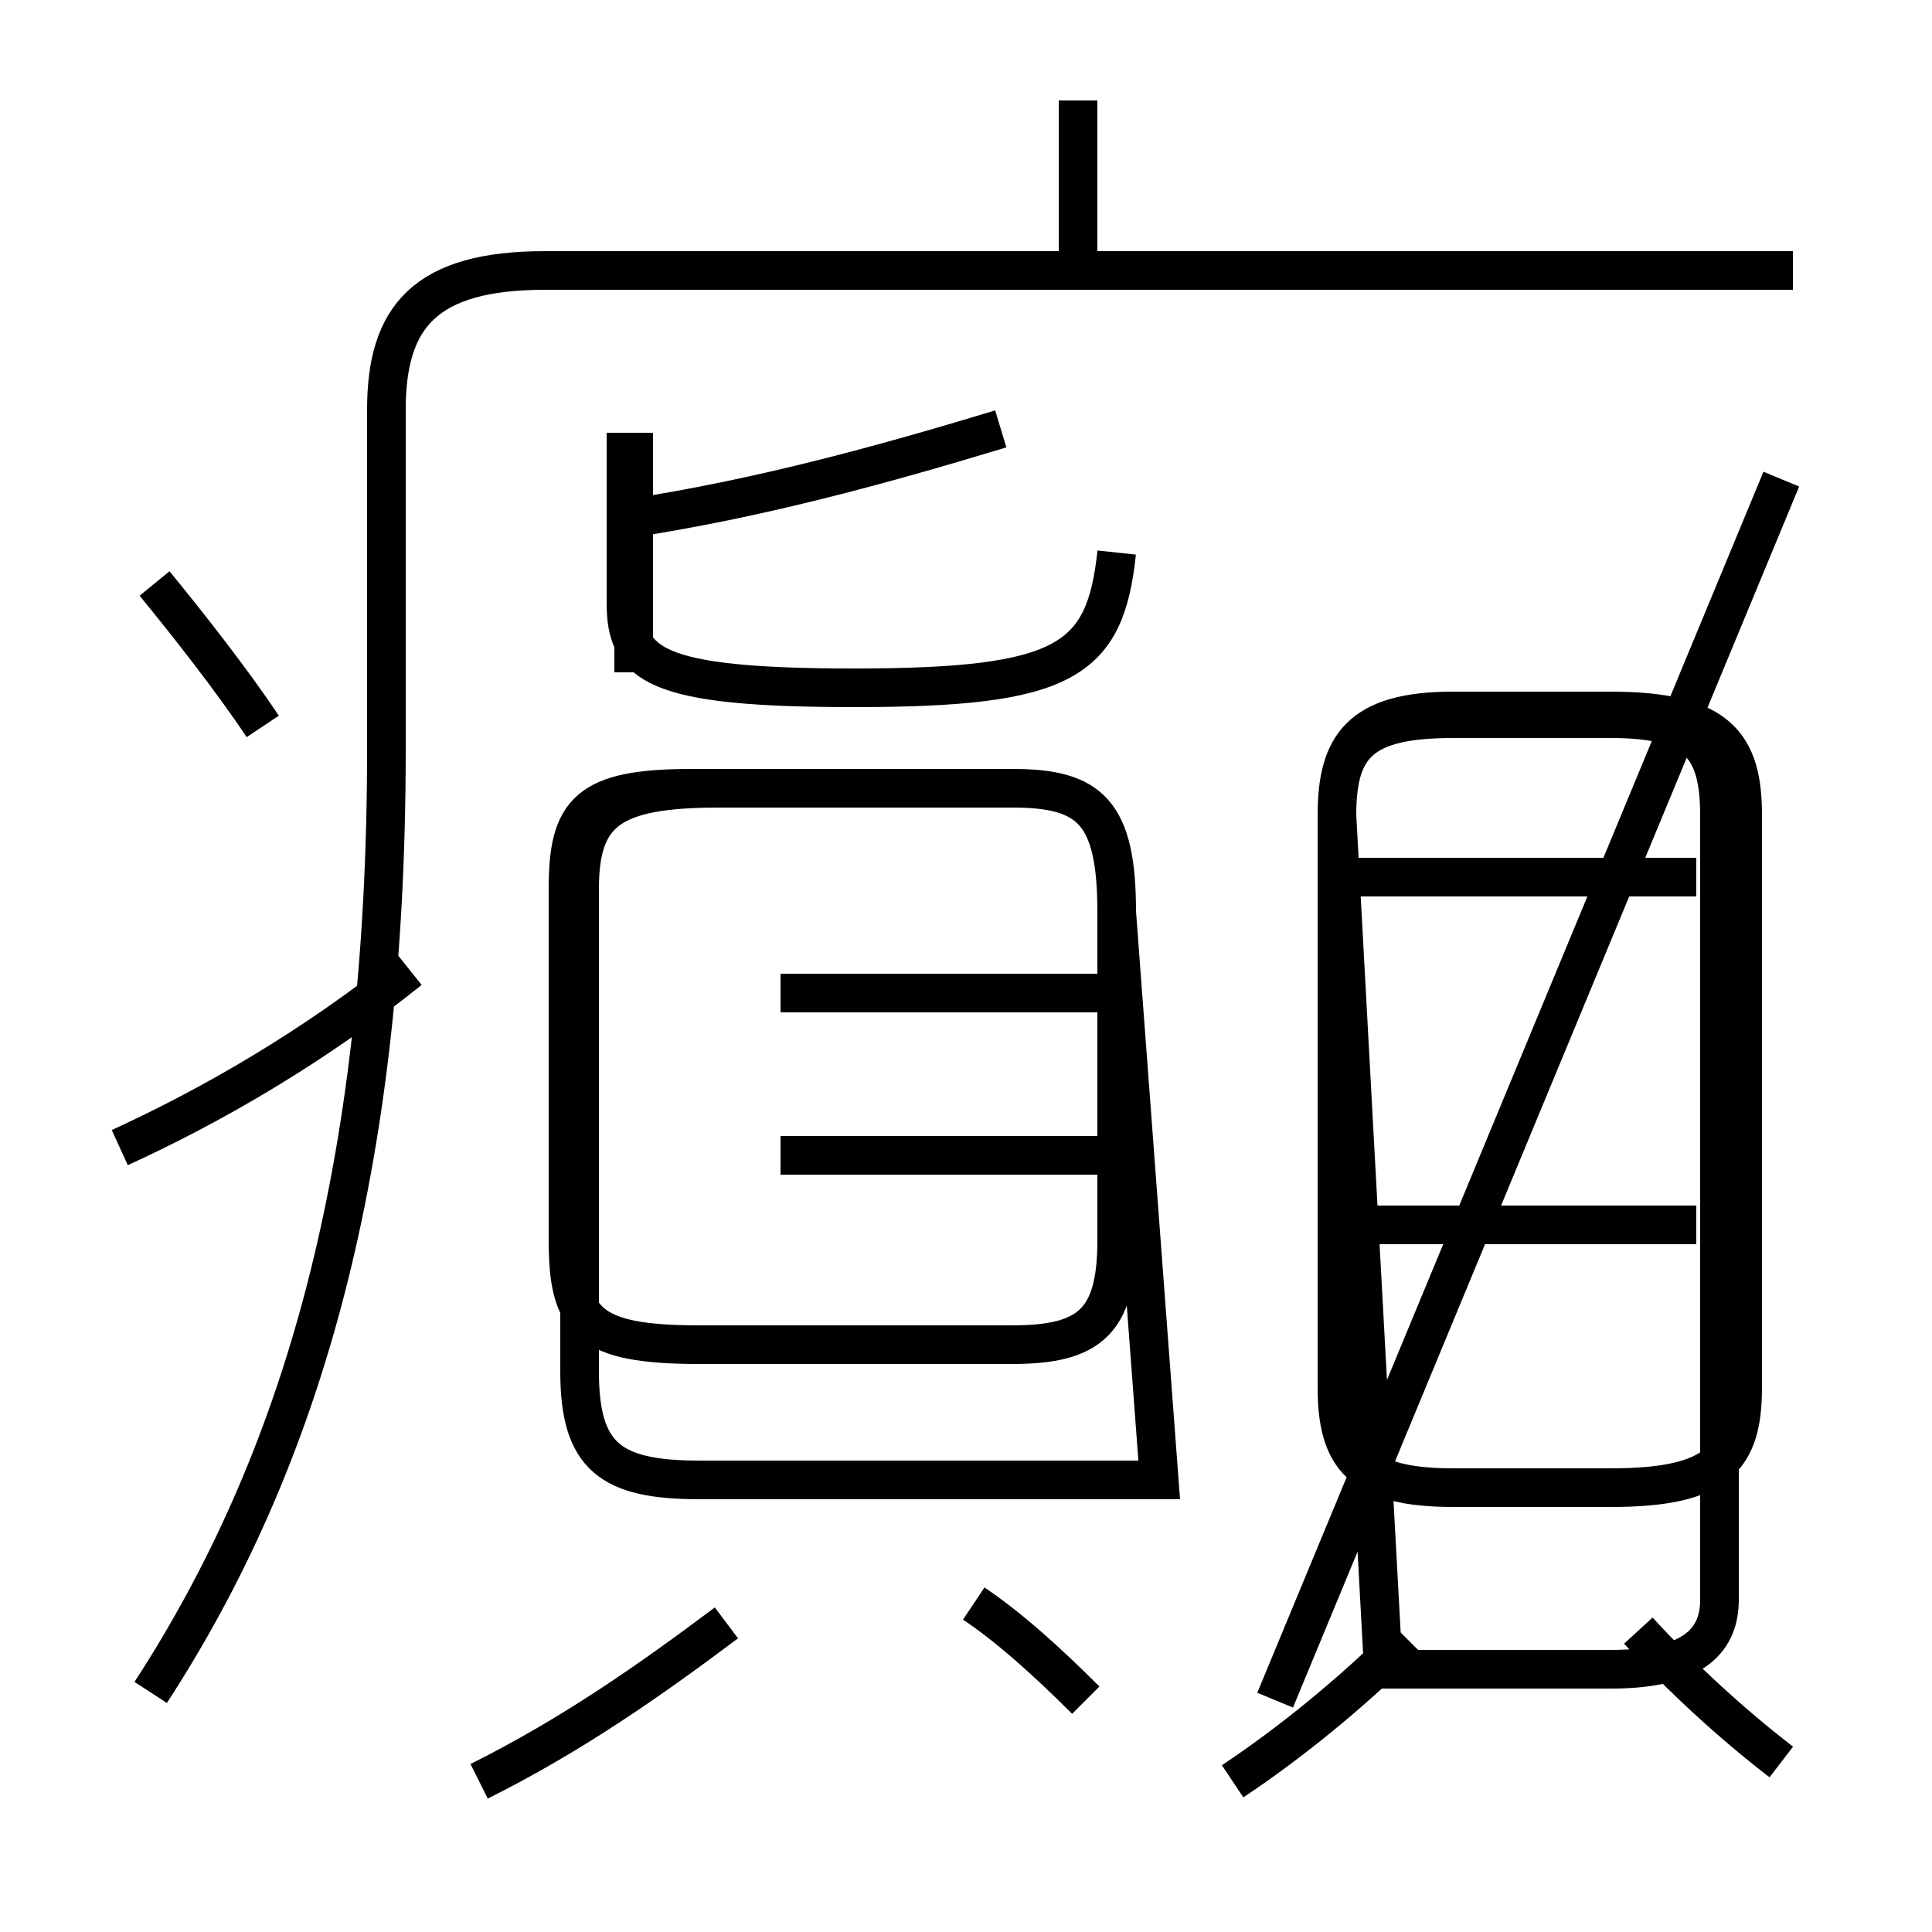 <?xml version='1.0' encoding='utf8'?>
<svg viewBox="0.0 -6.0 50.0 50.0" version="1.1" xmlns="http://www.w3.org/2000/svg">
<rect x="0.0" y="-6.0" width="50.0" height="50.0" fill="#808080" stroke="none"/>
<rect x="-1000" y="-1000" width="2000" height="2000" stroke="white" fill="white"/>
<g style="fill:white;stroke:#000000;  stroke-width:1">
<path d="M 3.9 -0.2 C 7.8 -6.2 10.0 -13.7 10.0 -24.6 L 10.0 -33.4 C 10.0 -35.8 11.0 -37.0 14.1 -37.0 L 46.4 -37.0 M 12.4 2.1 C 14.8 0.9 16.8 -0.5 18.8 -2.0 M 3.1 -14.3 C 5.5 -15.4 8.1 -16.9 10.6 -18.9 M 28.1 0.0 C 27.1 -1.0 26.1 -1.9 25.2 -2.5 M 30.0 -5.7 L 18.1 -5.7 C 15.8 -5.7 15.0 -6.3 15.0 -8.5 L 15.0 -21.0 C 15.0 -23.0 15.8 -23.6 18.6 -23.6 L 26.2 -23.6 C 28.2 -23.6 28.9 -23.0 28.9 -20.4 L 28.9 -11.9 C 28.9 -9.8 28.2 -9.2 26.2 -9.2 L 18.1 -9.2 C 15.2 -9.2 14.7 -9.8 14.7 -11.9 L 14.7 -21.0 C 14.7 -23.0 15.2 -23.6 17.9 -23.6 L 26.2 -23.6 C 28.2 -23.6 28.9 -23.0 28.9 -20.4 Z M 31.9 2.1 C 33.4 1.1 35.0 -0.2 36.4 -1.6 M 28.4 -14.1 L 20.2 -14.1 M 6.8 -25.2 C 6.0 -26.4 4.9 -27.8 4.0 -28.9 M 46.1 1.6 C 44.8 0.6 43.5 -0.6 42.4 -1.8 M 28.4 -18.3 L 20.2 -18.3 M 35.0 -12.3 L 43.9 -12.3 M 16.4 -26.6 L 16.4 -32.8 M 35.8 -0.8 L 41.7 -0.8 C 43.9 -0.8 44.5 -1.6 44.5 -2.6 L 44.5 -22.9 C 44.5 -24.7 43.9 -25.4 41.7 -25.4 L 37.6 -25.4 C 35.2 -25.4 34.6 -24.7 34.6 -22.9 L 34.6 -8.1 C 34.6 -6.3 35.2 -5.5 37.6 -5.5 L 41.7 -5.5 C 44.5 -5.5 45.1 -6.3 45.1 -8.1 L 45.1 -22.9 C 45.1 -24.7 44.5 -25.6 41.7 -25.6 L 37.6 -25.6 C 35.2 -25.6 34.6 -24.7 34.6 -22.9 Z M 35.0 -21.3 L 43.9 -21.3 M 16.4 -30.6 C 19.6 -31.1 22.6 -31.9 25.9 -32.9 M 28.9 -29.7 C 28.6 -26.9 27.6 -26.2 22.1 -26.2 C 16.9 -26.2 16.2 -26.8 16.2 -28.4 L 16.2 -32.8 M 27.9 -37.4 L 27.9 -41.4 M 46.1 -31.6 L 33." transform="translate(0.0 38.0)" />
</g>
</svg>